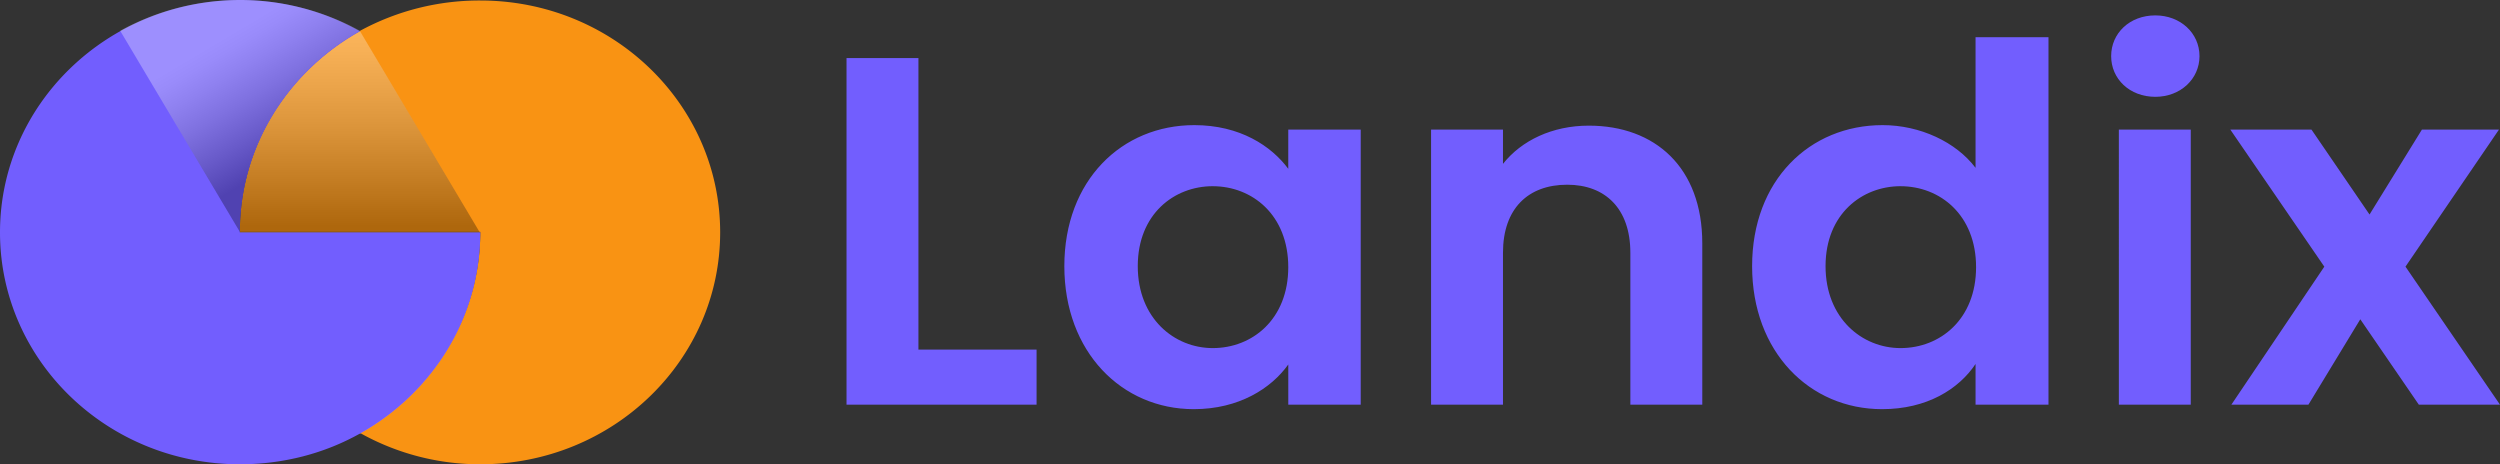 <svg width="140" height="26" fill="none" xmlns="http://www.w3.org/2000/svg"><rect width="100%" height="100%" fill="#333333" stroke="none"/><path d="M51.432 3.253v16.323h6.616v3.087H47.405V3.253h4.027zM66.88 7.007c2.56 0 4.314 1.168 5.263 2.447V7.258H76.2v15.405h-4.056V20.41c-.95 1.335-2.761 2.503-5.293 2.503-4.027 0-7.248-3.198-7.248-8.008 0-4.811 3.221-7.898 7.277-7.898zm1.035 3.42c-2.158 0-4.2 1.558-4.2 4.478s2.042 4.588 4.2 4.588c2.214 0 4.228-1.613 4.228-4.533 0-2.92-2.014-4.532-4.228-4.532zM91.3 14.154c0-2.475-1.409-3.81-3.537-3.81-2.187 0-3.596 1.335-3.596 3.81v8.509H80.14V7.258h4.027v1.918c1.035-1.307 2.761-2.14 4.804-2.14 3.71 0 6.357 2.335 6.357 6.59v9.037H91.3v-8.51zm14.124-7.147c2.1 0 4.114.946 5.207 2.392V2.085h4.084v20.578h-4.084v-2.28c-.949 1.418-2.733 2.53-5.235 2.53-4.056 0-7.278-3.198-7.278-8.008 0-4.811 3.222-7.898 7.306-7.898zm1.007 3.42c-2.157 0-4.2 1.558-4.2 4.478s2.043 4.588 4.2 4.588c2.215 0 4.229-1.613 4.229-4.533 0-2.92-2.014-4.532-4.229-4.532zm11.794-7.285c0-1.28 1.035-2.28 2.474-2.28 1.409 0 2.473 1 2.473 2.28 0 1.28-1.064 2.28-2.473 2.28-1.439 0-2.474-1-2.474-2.28zm.431 4.116h4.027v15.405h-4.027V7.258zm13.52 10.622l-2.905 4.783h-4.315l5.206-7.73-5.264-7.676h4.545l3.251 4.755 2.934-4.755h4.315l-5.236 7.675 5.293 7.73h-4.545l-3.279-4.782z" fill="#725EFE"/><path d="M26.895 26a13.74 13.74 0 01-6.73-1.752c4.027-2.252 6.73-6.451 6.73-11.262H13.433c0-4.81 2.704-9.01 6.731-11.262A14.01 14.01 0 0126.895.028c7.422 0 13.434 5.812 13.434 12.986S34.317 26 26.895 26z" fill="#F99313"/><path d="M20.164 24.276c-4.027-2.253-6.73-6.452-6.73-11.262h13.433c.028 4.81-2.675 9.01-6.703 11.262z" fill="url(#paint0_linear_2_35)"/><path d="M20.164 24.276c4.027-2.253 6.731-6.451 6.731-11.262H13.433c0-4.81 2.704-9.01 6.731-11.262A13.743 13.743 0 0013.434 0C6.011.028 0 5.84 0 13.014 0 20.188 6.012 26 13.433 26c2.445 0 4.747-.612 6.731-1.724z" fill="#725EFE"/><path d="M13.433 13.014h13.434L20.164 1.752c-4.027 2.252-6.73 6.451-6.73 11.262z" fill="url(#paint1_linear_2_35)" opacity=".3"/><path d="M13.433 12.986c0-4.81 2.704-9.01 6.731-11.262A14.03 14.03 0 0013.434 0C10.987 0 8.686.64 6.73 1.724l6.702 11.262z" fill="url(#paint2_linear_2_35)" opacity=".3"/><defs><linearGradient id="paint0_linear_2_35" x1="6.632" y1="3.25" x2="27.241" y2="23.68" gradientUnits="userSpaceOnUse"><stop stop-color="#FFCF8B"/><stop offset="1" stop-color="#FF8B79"/></linearGradient><linearGradient id="paint1_linear_2_35" x1="20.164" y1="-8.654" x2="20.164" y2="12.663" gradientUnits="userSpaceOnUse"><stop offset=".493" stop-color="#fff"/><stop offset=".538" stop-color="#F3F3F3"/><stop offset=".621" stop-color="#D1D1D1"/><stop offset=".731" stop-color="#9C9C9C"/><stop offset=".866" stop-color="#515151"/><stop offset="1"/></linearGradient><linearGradient id="paint2_linear_2_35" x1="9.337" y1="-4.394" x2="16.907" y2="8.366" gradientUnits="userSpaceOnUse"><stop offset=".493" stop-color="#fff"/><stop offset=".538" stop-color="#F3F3F3"/><stop offset=".621" stop-color="#D1D1D1"/><stop offset=".731" stop-color="#9C9C9C"/><stop offset=".866" stop-color="#515151"/><stop offset="1"/></linearGradient></defs></svg>